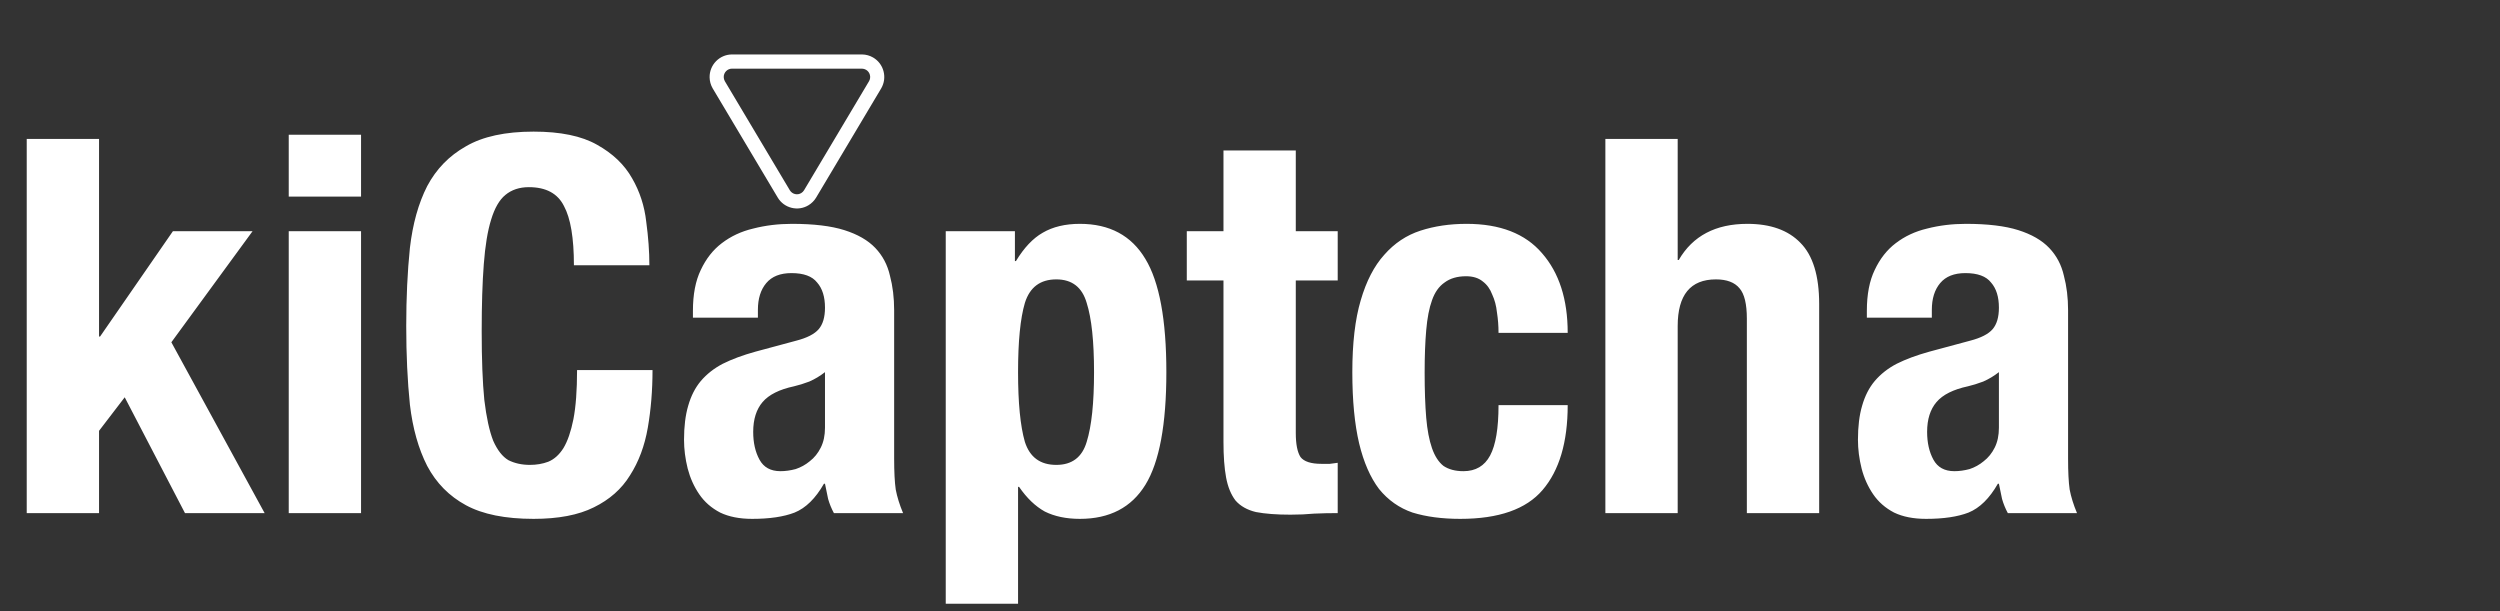 <svg width="229" height="56" viewBox="0 0 229 56" fill="none" xmlns="http://www.w3.org/2000/svg">
<rect x="0" y="0" width="229" height="56" fill="#333333" stroke="none"/>
<path d="M9.072 12.728H2.448V47H9.072V39.464L11.424 36.392L16.944 47H24.24L15.696 31.352L23.136 21.176H15.84L9.168 30.824H9.072V12.728ZM26.448 12.344V18.008H33.072V12.344H26.448ZM26.448 21.176V47H33.072V21.176H26.448ZM52.571 24.296H59.483C59.483 23.048 59.387 21.72 59.195 20.312C59.035 18.872 58.603 17.544 57.899 16.328C57.195 15.08 56.123 14.056 54.683 13.256C53.275 12.456 51.339 12.056 48.875 12.056C46.283 12.056 44.219 12.504 42.683 13.4C41.147 14.264 39.963 15.48 39.131 17.048C38.331 18.616 37.803 20.504 37.547 22.712C37.323 24.888 37.211 27.272 37.211 29.864C37.211 32.488 37.323 34.888 37.547 37.064C37.803 39.24 38.331 41.112 39.131 42.68C39.963 44.248 41.147 45.448 42.683 46.28C44.219 47.112 46.283 47.528 48.875 47.528C51.147 47.528 52.987 47.176 54.395 46.472C55.835 45.768 56.939 44.792 57.707 43.544C58.507 42.296 59.051 40.84 59.339 39.176C59.627 37.512 59.771 35.752 59.771 33.896H52.859C52.859 35.752 52.747 37.256 52.523 38.408C52.299 39.528 51.995 40.408 51.611 41.048C51.227 41.656 50.763 42.072 50.219 42.296C49.707 42.488 49.147 42.584 48.539 42.584C47.803 42.584 47.147 42.44 46.571 42.152C46.027 41.832 45.563 41.24 45.179 40.376C44.827 39.48 44.555 38.232 44.363 36.632C44.203 35.032 44.123 32.936 44.123 30.344C44.123 27.912 44.187 25.864 44.315 24.2C44.443 22.504 44.667 21.144 44.987 20.12C45.307 19.064 45.739 18.312 46.283 17.864C46.859 17.384 47.579 17.144 48.443 17.144C50.011 17.144 51.083 17.72 51.659 18.872C52.267 19.992 52.571 21.8 52.571 24.296ZM75.569 34.088V39.176C75.569 39.88 75.441 40.488 75.184 41C74.928 41.512 74.593 41.928 74.177 42.248C73.793 42.568 73.361 42.808 72.88 42.968C72.4 43.096 71.936 43.16 71.489 43.16C70.593 43.16 69.953 42.808 69.569 42.104C69.184 41.4 68.993 40.552 68.993 39.56C68.993 38.408 69.281 37.496 69.856 36.824C70.433 36.152 71.392 35.672 72.737 35.384C73.153 35.288 73.617 35.144 74.129 34.952C74.641 34.728 75.121 34.44 75.569 34.088ZM63.472 29.096H69.424V28.376C69.424 27.352 69.68 26.536 70.192 25.928C70.704 25.32 71.472 25.016 72.496 25.016C73.617 25.016 74.4 25.304 74.849 25.88C75.329 26.424 75.569 27.192 75.569 28.184C75.569 29.048 75.376 29.704 74.993 30.152C74.609 30.6 73.921 30.952 72.928 31.208L69.184 32.216C68.032 32.536 67.04 32.904 66.209 33.32C65.409 33.736 64.737 34.264 64.192 34.904C63.681 35.512 63.297 36.264 63.041 37.16C62.785 38.024 62.657 39.064 62.657 40.28C62.657 41.144 62.769 42.024 62.992 42.92C63.217 43.784 63.569 44.568 64.049 45.272C64.528 45.976 65.168 46.536 65.969 46.952C66.769 47.336 67.745 47.528 68.897 47.528C70.496 47.528 71.793 47.336 72.784 46.952C73.808 46.536 74.704 45.656 75.472 44.312H75.569C75.665 44.76 75.76 45.224 75.856 45.704C75.984 46.152 76.16 46.584 76.385 47H82.721C82.4 46.232 82.177 45.512 82.049 44.84C81.953 44.168 81.904 43.224 81.904 42.008V28.424C81.904 27.272 81.776 26.216 81.52 25.256C81.296 24.264 80.849 23.416 80.177 22.712C79.504 22.008 78.561 21.464 77.344 21.08C76.129 20.696 74.528 20.504 72.544 20.504C71.296 20.504 70.112 20.648 68.993 20.936C67.904 21.192 66.945 21.64 66.112 22.28C65.312 22.888 64.672 23.704 64.192 24.728C63.712 25.72 63.472 26.968 63.472 28.472V29.096ZM86.63 21.176V55.304H93.254V44.6H93.35C94.054 45.624 94.838 46.376 95.702 46.856C96.598 47.304 97.67 47.528 98.918 47.528C101.638 47.528 103.638 46.488 104.918 44.408C106.198 42.328 106.838 38.888 106.838 34.088C106.838 29.288 106.198 25.832 104.918 23.72C103.638 21.576 101.638 20.504 98.918 20.504C97.574 20.504 96.438 20.776 95.51 21.32C94.614 21.832 93.798 22.696 93.062 23.912H92.966V21.176H86.63ZM93.254 34.088C93.254 31.272 93.462 29.16 93.878 27.752C94.326 26.312 95.286 25.592 96.758 25.592C98.198 25.592 99.126 26.312 99.542 27.752C99.99 29.16 100.214 31.272 100.214 34.088C100.214 36.904 99.99 39.032 99.542 40.472C99.126 41.88 98.198 42.584 96.758 42.584C95.286 42.584 94.326 41.88 93.878 40.472C93.462 39.032 93.254 36.904 93.254 34.088ZM112.07 13.784V21.176H108.71V25.688H112.07V40.472C112.07 41.784 112.15 42.872 112.31 43.736C112.47 44.6 112.758 45.304 113.174 45.848C113.622 46.36 114.246 46.712 115.046 46.904C115.878 47.064 116.934 47.144 118.214 47.144C118.982 47.144 119.702 47.112 120.374 47.048C121.078 47.016 121.798 47 122.534 47V42.392C122.31 42.424 122.07 42.456 121.814 42.488C121.558 42.488 121.302 42.488 121.046 42.488C120.086 42.488 119.446 42.28 119.126 41.864C118.838 41.416 118.694 40.68 118.694 39.656V25.688H122.534V21.176H118.694V13.784H112.07ZM137.265 30.488H143.601C143.601 27.416 142.817 24.984 141.249 23.192C139.713 21.4 137.409 20.504 134.337 20.504C132.801 20.504 131.393 20.712 130.113 21.128C128.833 21.544 127.729 22.28 126.801 23.336C125.873 24.36 125.153 25.752 124.641 27.512C124.129 29.24 123.873 31.432 123.873 34.088C123.873 36.68 124.081 38.856 124.497 40.616C124.913 42.344 125.521 43.736 126.321 44.792C127.153 45.816 128.177 46.536 129.393 46.952C130.641 47.336 132.097 47.528 133.761 47.528C137.281 47.528 139.793 46.648 141.297 44.888C142.833 43.096 143.601 40.504 143.601 37.112H137.265C137.265 39.224 137.009 40.76 136.497 41.72C135.985 42.68 135.169 43.16 134.049 43.16C133.313 43.16 132.705 43 132.225 42.68C131.777 42.328 131.425 41.784 131.169 41.048C130.913 40.312 130.737 39.384 130.641 38.264C130.545 37.112 130.497 35.736 130.497 34.136C130.497 32.632 130.545 31.336 130.641 30.248C130.737 29.128 130.913 28.216 131.169 27.512C131.425 26.776 131.809 26.232 132.321 25.88C132.833 25.496 133.489 25.304 134.289 25.304C134.929 25.304 135.441 25.464 135.825 25.784C136.209 26.072 136.497 26.472 136.689 26.984C136.913 27.464 137.057 28.008 137.121 28.616C137.217 29.224 137.265 29.848 137.265 30.488ZM147.052 12.728V47H153.676V29.864C153.676 27.016 154.844 25.592 157.18 25.592C158.172 25.592 158.892 25.864 159.34 26.408C159.788 26.92 160.012 27.848 160.012 29.192V47H166.636V27.848C166.636 25.256 166.06 23.384 164.908 22.232C163.788 21.08 162.172 20.504 160.06 20.504C157.148 20.504 155.052 21.608 153.772 23.816H153.676V12.728H147.052ZM183.1 34.088V39.176C183.1 39.88 182.972 40.488 182.716 41C182.46 41.512 182.124 41.928 181.708 42.248C181.324 42.568 180.892 42.808 180.412 42.968C179.932 43.096 179.468 43.16 179.02 43.16C178.124 43.16 177.484 42.808 177.1 42.104C176.716 41.4 176.524 40.552 176.524 39.56C176.524 38.408 176.812 37.496 177.388 36.824C177.964 36.152 178.924 35.672 180.268 35.384C180.684 35.288 181.148 35.144 181.66 34.952C182.172 34.728 182.652 34.44 183.1 34.088ZM171.004 29.096H176.956V28.376C176.956 27.352 177.212 26.536 177.724 25.928C178.236 25.32 179.004 25.016 180.028 25.016C181.148 25.016 181.932 25.304 182.38 25.88C182.86 26.424 183.1 27.192 183.1 28.184C183.1 29.048 182.908 29.704 182.524 30.152C182.14 30.6 181.452 30.952 180.46 31.208L176.716 32.216C175.564 32.536 174.572 32.904 173.74 33.32C172.94 33.736 172.268 34.264 171.724 34.904C171.212 35.512 170.828 36.264 170.572 37.16C170.316 38.024 170.188 39.064 170.188 40.28C170.188 41.144 170.3 42.024 170.524 42.92C170.748 43.784 171.1 44.568 171.58 45.272C172.06 45.976 172.7 46.536 173.5 46.952C174.3 47.336 175.276 47.528 176.428 47.528C178.028 47.528 179.324 47.336 180.316 46.952C181.34 46.536 182.236 45.656 183.004 44.312H183.1C183.196 44.76 183.292 45.224 183.388 45.704C183.516 46.152 183.692 46.584 183.916 47H190.252C189.932 46.232 189.708 45.512 189.58 44.84C189.484 44.168 189.436 43.224 189.436 42.008V28.424C189.436 27.272 189.308 26.216 189.052 25.256C188.828 24.264 188.38 23.416 187.708 22.712C187.036 22.008 186.092 21.464 184.876 21.08C183.66 20.696 182.06 20.504 180.076 20.504C178.828 20.504 177.644 20.648 176.524 20.936C175.436 21.192 174.476 21.64 173.644 22.28C172.844 22.888 172.204 23.704 171.724 24.728C171.244 25.72 171.004 26.968 171.004 28.472V29.096Z" fill="white"/>
<path d="M65.275 8.085C65.277 8.088 65.279 8.091 65.281 8.094L71.242 18.099C71.242 18.1 71.243 18.101 71.243 18.102C71.528 18.573 71.978 18.905 72.511 19.036C73.044 19.168 73.596 19.082 74.065 18.796C74.346 18.625 74.585 18.384 74.756 18.102C74.756 18.101 74.757 18.1 74.757 18.099L80.719 8.094C80.72 8.091 80.722 8.088 80.724 8.085C80.998 7.608 81.071 7.051 80.929 6.519C80.787 5.986 80.447 5.541 79.972 5.265C79.667 5.088 79.32 4.992 78.968 4.988C78.965 4.988 78.963 4.988 78.961 4.988L67.038 4.988C67.036 4.988 67.034 4.988 67.031 4.988C65.899 5.001 64.988 5.937 65 7.076C65.004 7.43 65.099 7.779 65.275 8.085ZM67.043 6.288L78.957 6.288C79.086 6.29 79.214 6.325 79.326 6.39C79.502 6.492 79.628 6.657 79.681 6.855C79.733 7.051 79.707 7.256 79.607 7.432L73.65 17.429C73.587 17.533 73.498 17.622 73.394 17.685C73.221 17.791 73.016 17.823 72.819 17.774C72.621 17.726 72.455 17.603 72.349 17.429L66.392 7.432C66.329 7.319 66.294 7.191 66.293 7.061C66.288 6.64 66.624 6.294 67.043 6.288Z" fill="white"/>
</svg>
